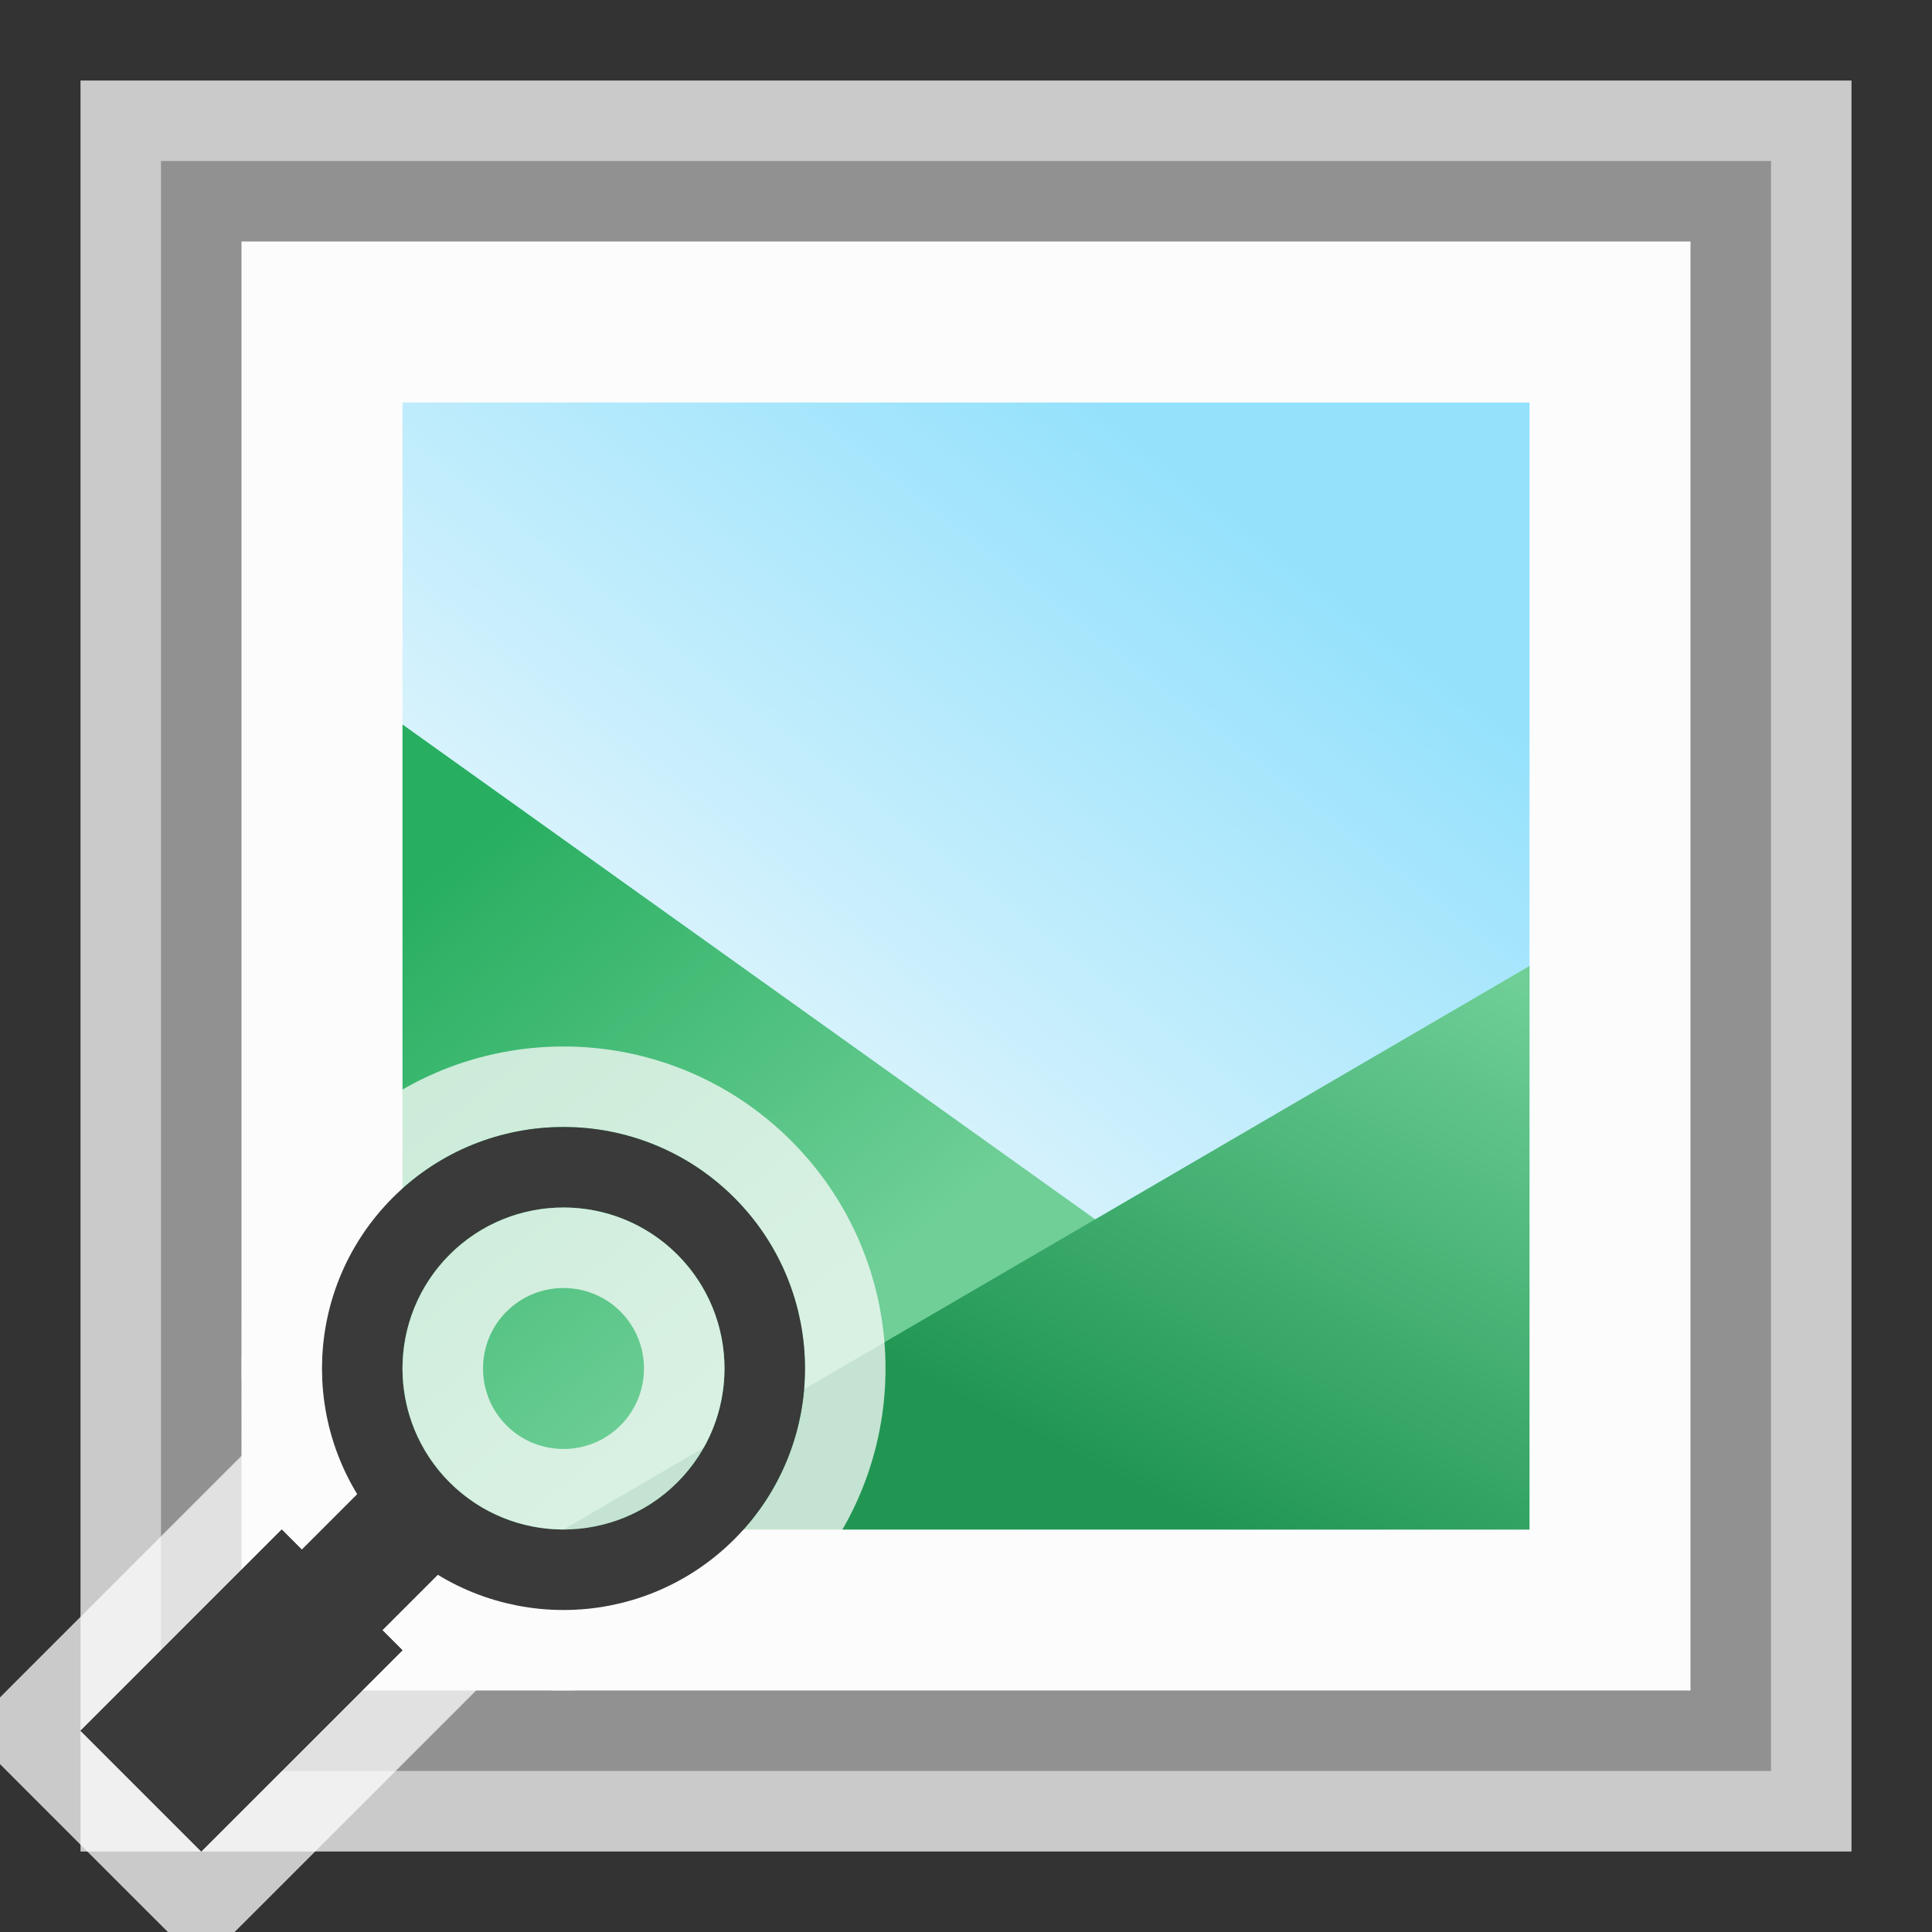 <svg width="24" height="24" viewBox="0 0 24 24" fill="none" xmlns="http://www.w3.org/2000/svg">
<rect x="0" y="0" width="24" height="24" fill="#333333" stroke="none"/>
<g clip-path="url(#clip0_1863_15569)">
<rect x="1" y="1" width="22" height="22" fill="#FCFCFC" fill-opacity="0.75"/>
<rect x="2.5" y="2.5" width="19" height="19" fill="#FCFCFC" stroke="#919191"/>
<rect x="5" y="5" width="14" height="14" fill="url(#paint0_linear_1863_15569)"/>
<path d="M5 9V19H19L5 9Z" fill="url(#paint1_linear_1863_15569)"/>
<path d="M19 12V19H7L19 12Z" fill="url(#paint2_linear_1863_15569)"/>
</g>
<g clip-path="url(#clip1_1863_15569)">
<path d="M6 19L5 18L3.5 19.5L4.5 20.5L6 19Z" fill="#3A3A3A"/>
<path d="M5 20.5L3.5 19L1 21.5L2.5 23L5 20.5Z" fill="#3A3A3A"/>
<path d="M5.53 20.177C6.824 20.776 8.408 20.542 9.475 19.475C10.842 18.108 10.842 15.892 9.475 14.525C8.108 13.158 5.892 13.158 4.525 14.525C3.458 15.592 3.224 17.176 3.823 18.47L3.75 18.543L3.5 18.293L3.146 18.646L0.646 21.146L0.293 21.5L0.646 21.854L2.146 23.354L2.5 23.707L2.854 23.354L5.354 20.854L5.707 20.5L5.457 20.25L5.53 20.177Z" stroke="#FCFCFC" stroke-opacity="0.75"/>
<path d="M5.232 18.768C6.209 19.744 7.791 19.744 8.768 18.768C9.744 17.791 9.744 16.209 8.768 15.232C7.791 14.256 6.209 14.256 5.232 15.232C4.256 16.209 4.256 17.791 5.232 18.768Z" stroke="#3A3A3A"/>
<path d="M5.939 18.061C6.525 18.646 7.475 18.646 8.061 18.061C8.646 17.475 8.646 16.525 8.061 15.939C7.475 15.354 6.525 15.354 5.939 15.939C5.354 16.525 5.354 17.475 5.939 18.061Z" stroke="#FCFCFC" stroke-opacity="0.75"/>
<path d="M6 19L5 18L3.5 19.5L4.5 20.5L6 19Z" fill="#3A3A3A"/>
<path d="M5 20.5L3.5 19L1 21.5L2.5 23L5 20.5Z" fill="#3A3A3A"/>
</g>
<defs>
<linearGradient id="paint0_linear_1863_15569" x1="16.278" y1="6.944" x2="8.111" y2="17.444" gradientUnits="userSpaceOnUse">
<stop stop-color="#94E1FC"/>
<stop offset="1" stop-color="#FCFCFC"/>
</linearGradient>
<linearGradient id="paint1_linear_1863_15569" x1="10.25" y1="16.273" x2="5.663" y2="10.533" gradientUnits="userSpaceOnUse">
<stop stop-color="#6FCF97"/>
<stop offset="1" stop-color="#27AE60"/>
</linearGradient>
<linearGradient id="paint2_linear_1863_15569" x1="18.571" y1="12" x2="15.028" y2="18.942" gradientUnits="userSpaceOnUse">
<stop stop-color="#6FCF97"/>
<stop offset="1" stop-color="#219653"/>
</linearGradient>
<clipPath id="clip0_1863_15569">
<rect width="22" height="22" fill="white" transform="translate(1 1)"/>
</clipPath>
<clipPath id="clip1_1863_15569">
<rect width="11" height="11" fill="white" transform="matrix(-1 0 0 1 11 13)"/>
</clipPath>
</defs>
</svg>
